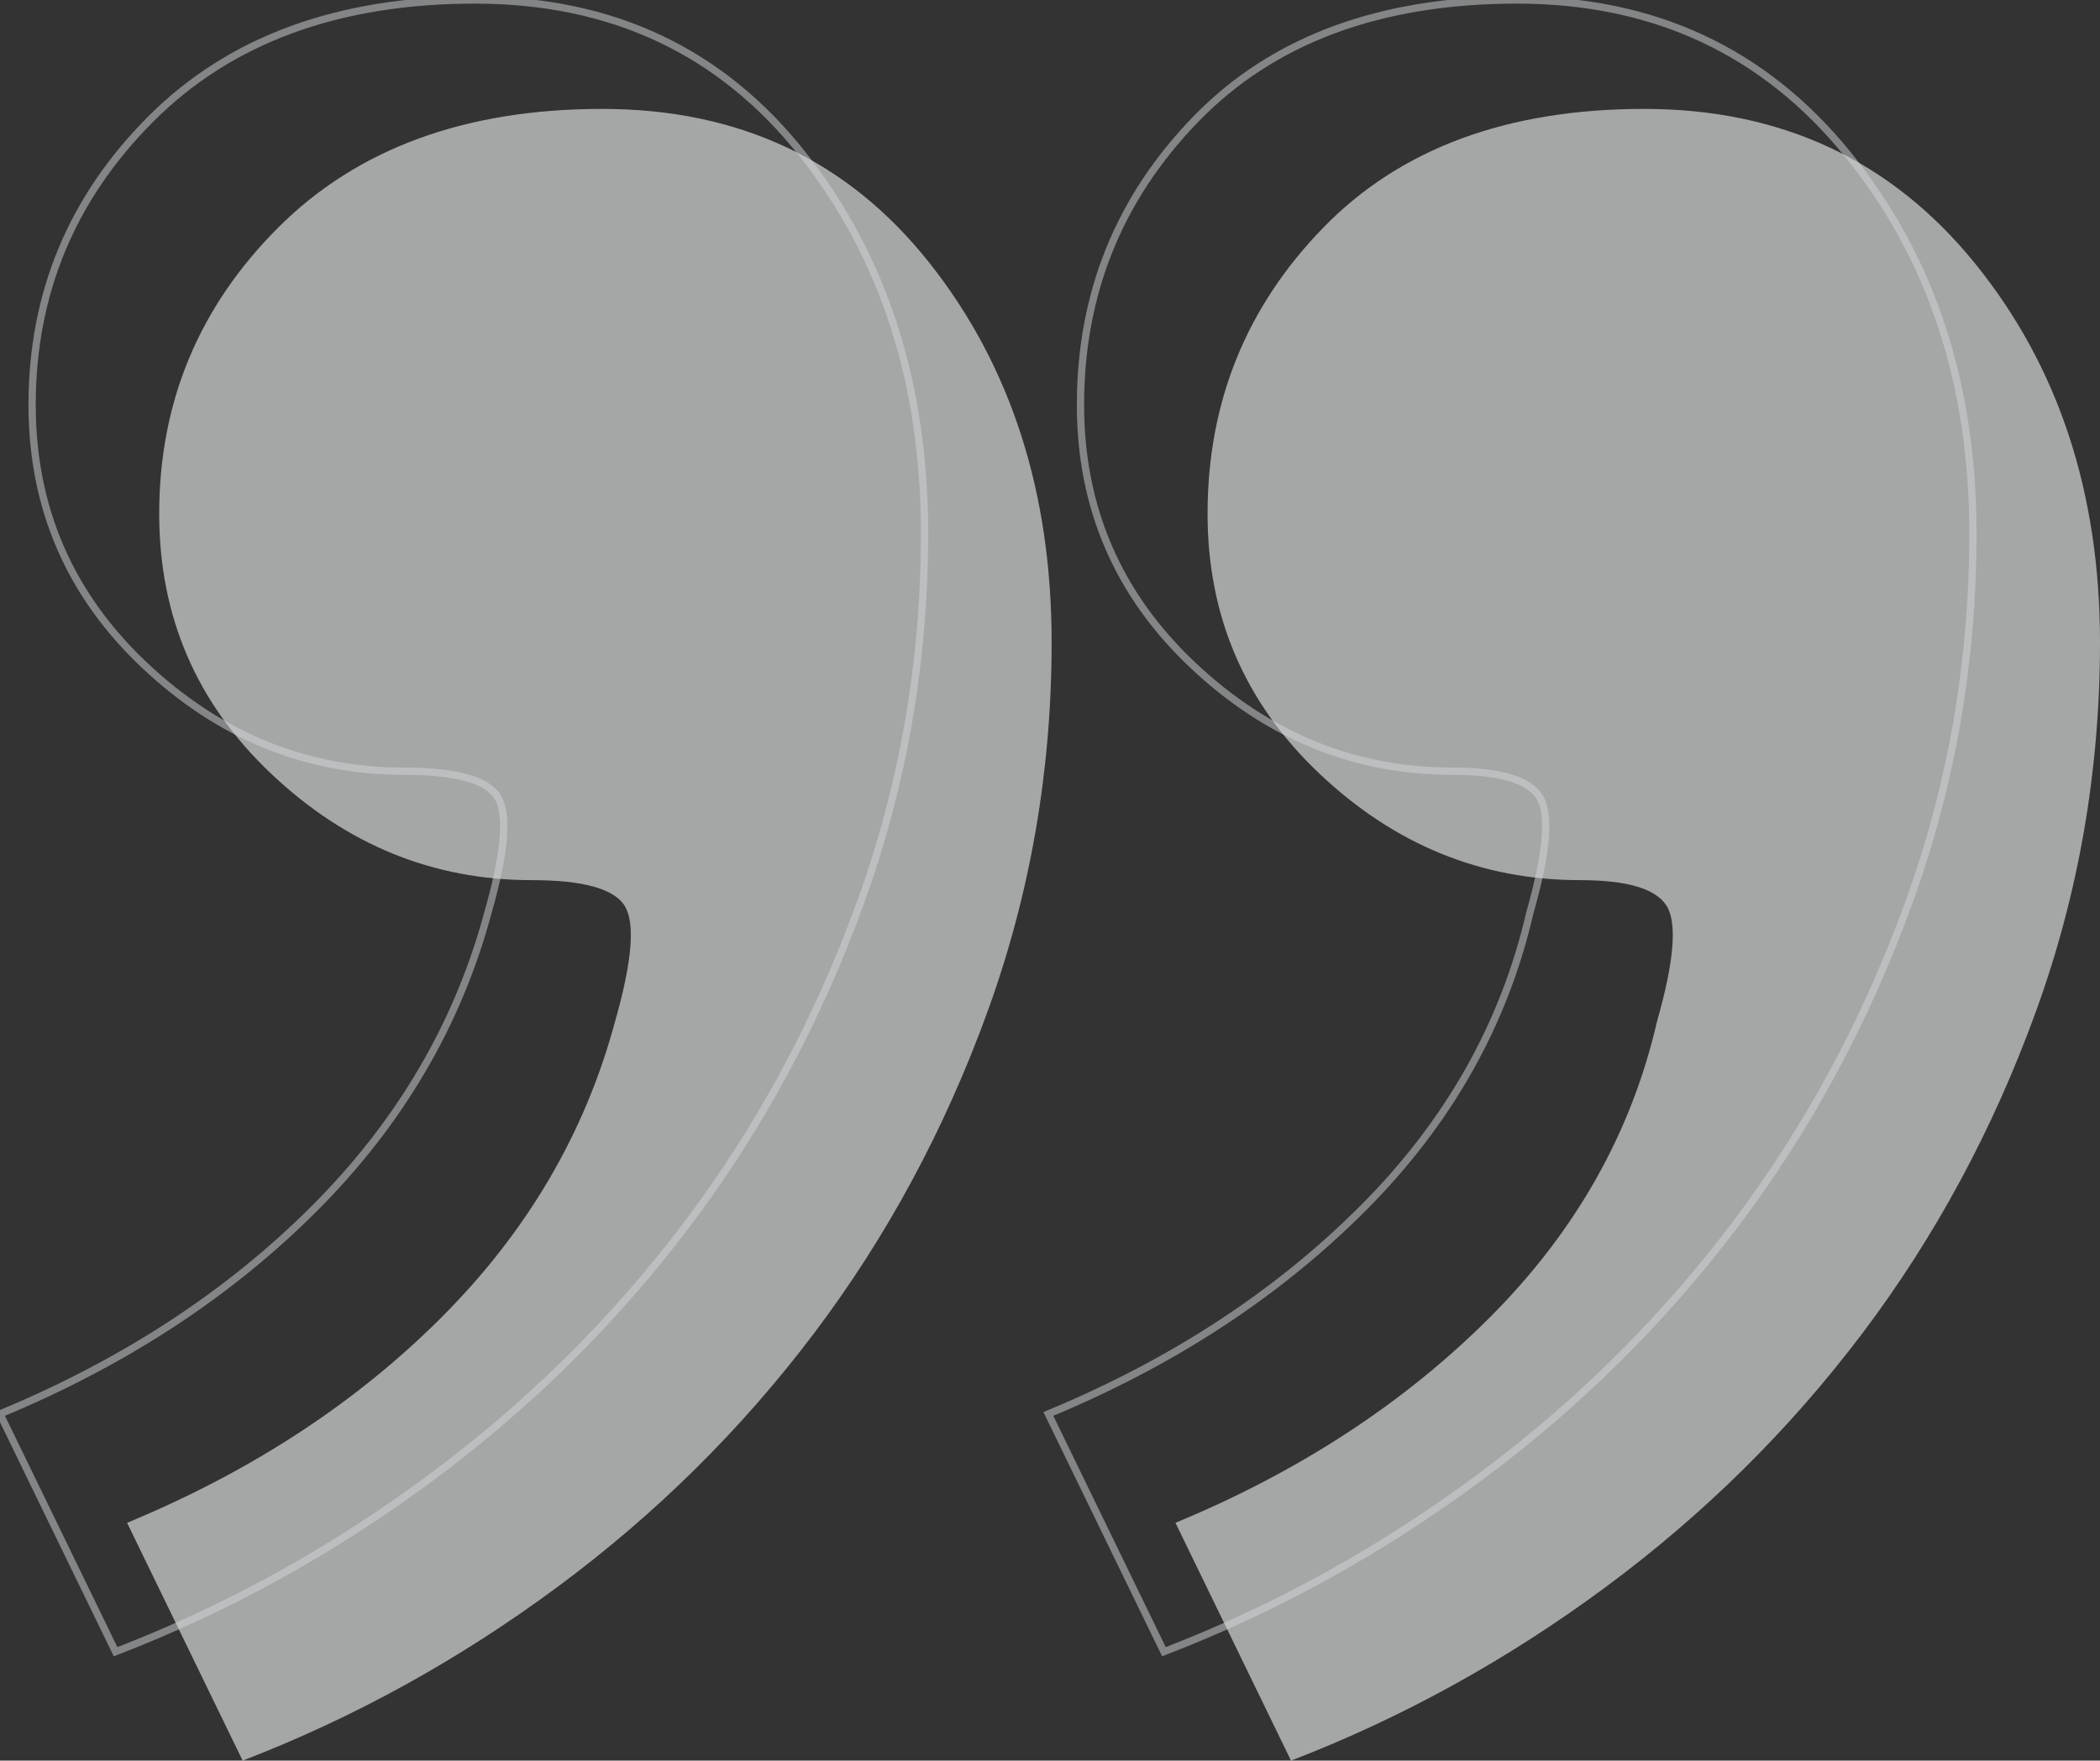 <svg xmlns="http://www.w3.org/2000/svg" width="347" height="291" viewBox="0 0 347 291">
    <rect x="0" y="0" width="347" height="291" fill="#333333" stroke="none"/>
    <g fill="none" fill-rule="evenodd">
        <g fill-rule="nonzero">
            <g>
                <path fill="#F2F4F4" d="M96.324 291c22.633 0 40.314-6.55 53.045-19.652 12.731-13.1 19.096-28.858 19.096-47.27 0-16.996-6.188-31.337-18.565-43.022-12.378-11.684-26.7-17.527-42.967-17.527-7.78 0-12.554-1.416-14.322-4.249-1.768-2.833-1.238-9.206 1.591-19.12 4.244-18.413 13.438-34.7 27.584-48.864 14.145-14.164 31.473-25.494 51.984-33.992L154.674 18c-18.39 7.082-35.717 16.642-51.985 28.68-16.267 12.04-30.412 26.026-42.436 41.96-12.023 15.934-21.571 33.638-28.644 53.113C24.536 161.228 21 181.588 21 202.833c0 24.786 6.896 45.677 20.688 62.673C55.479 282.502 73.69 291 96.324 291zm172.17 0c22.632 0 40.49-6.55 53.575-19.652 13.084-13.1 19.626-28.858 19.626-47.27 0-16.996-6.188-31.337-18.565-43.022-12.377-11.684-26.7-17.527-42.967-17.527-8.487 0-13.615-1.416-15.383-4.249-1.768-2.833-1.238-9.206 1.591-19.12 4.951-18.413 14.5-34.7 28.645-48.864C309.16 77.132 326.489 65.802 347 57.304L327.904 18c-18.39 7.082-35.717 16.642-51.984 28.68-16.268 12.04-30.413 26.026-42.437 41.96-12.023 15.934-21.571 33.638-28.644 53.113-7.073 19.475-10.609 39.835-10.609 61.08 0 24.786 6.72 45.677 20.157 62.673C227.825 282.502 245.861 291 268.493 291z" opacity=".6" transform="translate(-1491 -398) translate(1491 398) rotate(180 184 154.5)"/>
                <path stroke="#D4D9DB" stroke-width="1.2" d="M250.676 0c-22.633 0-40.314 6.55-53.045 19.652-12.731 13.1-19.096 28.858-19.096 47.27 0 16.996 6.188 31.337 18.565 43.022 12.378 11.684 26.7 17.527 42.967 17.527 7.78 0 12.554 1.416 14.322 4.249 1.768 2.833 1.238 9.206-1.591 19.12-4.244 18.413-13.438 34.7-27.584 48.864-14.145 14.164-31.473 25.494-51.984 33.992h0L192.326 273c18.39-7.082 35.717-16.642 51.985-28.68 16.267-12.04 30.412-26.026 42.436-41.96 12.023-15.934 21.571-33.638 28.644-53.113C322.464 129.772 326 109.412 326 88.167c0-24.786-6.896-45.677-20.688-62.673C291.521 8.498 273.31 0 250.676 0zM78.506 0c-22.632 0-40.49 6.55-53.575 19.652-13.084 13.1-19.626 28.858-19.626 47.27 0 16.996 6.188 31.337 18.565 43.022 12.377 11.684 26.7 17.527 42.967 17.527 8.487 0 13.615 1.416 15.383 4.249 1.768 2.833 1.238 9.206-1.591 19.12-4.951 18.413-14.5 34.7-28.645 48.864C37.84 213.868 20.511 225.198 0 233.696h0L19.096 273c18.39-7.082 35.717-16.642 51.984-28.68 16.268-12.04 30.413-26.026 42.437-41.96 12.023-15.934 21.571-33.638 28.644-53.113 7.073-19.475 10.609-39.835 10.609-61.08 0-24.786-6.72-45.677-20.157-62.673C119.175 8.498 101.139 0 78.507 0z" opacity=".5" transform="translate(-1491 -398) translate(1491 398)"/>
            </g>
        </g>
    </g>
</svg>
